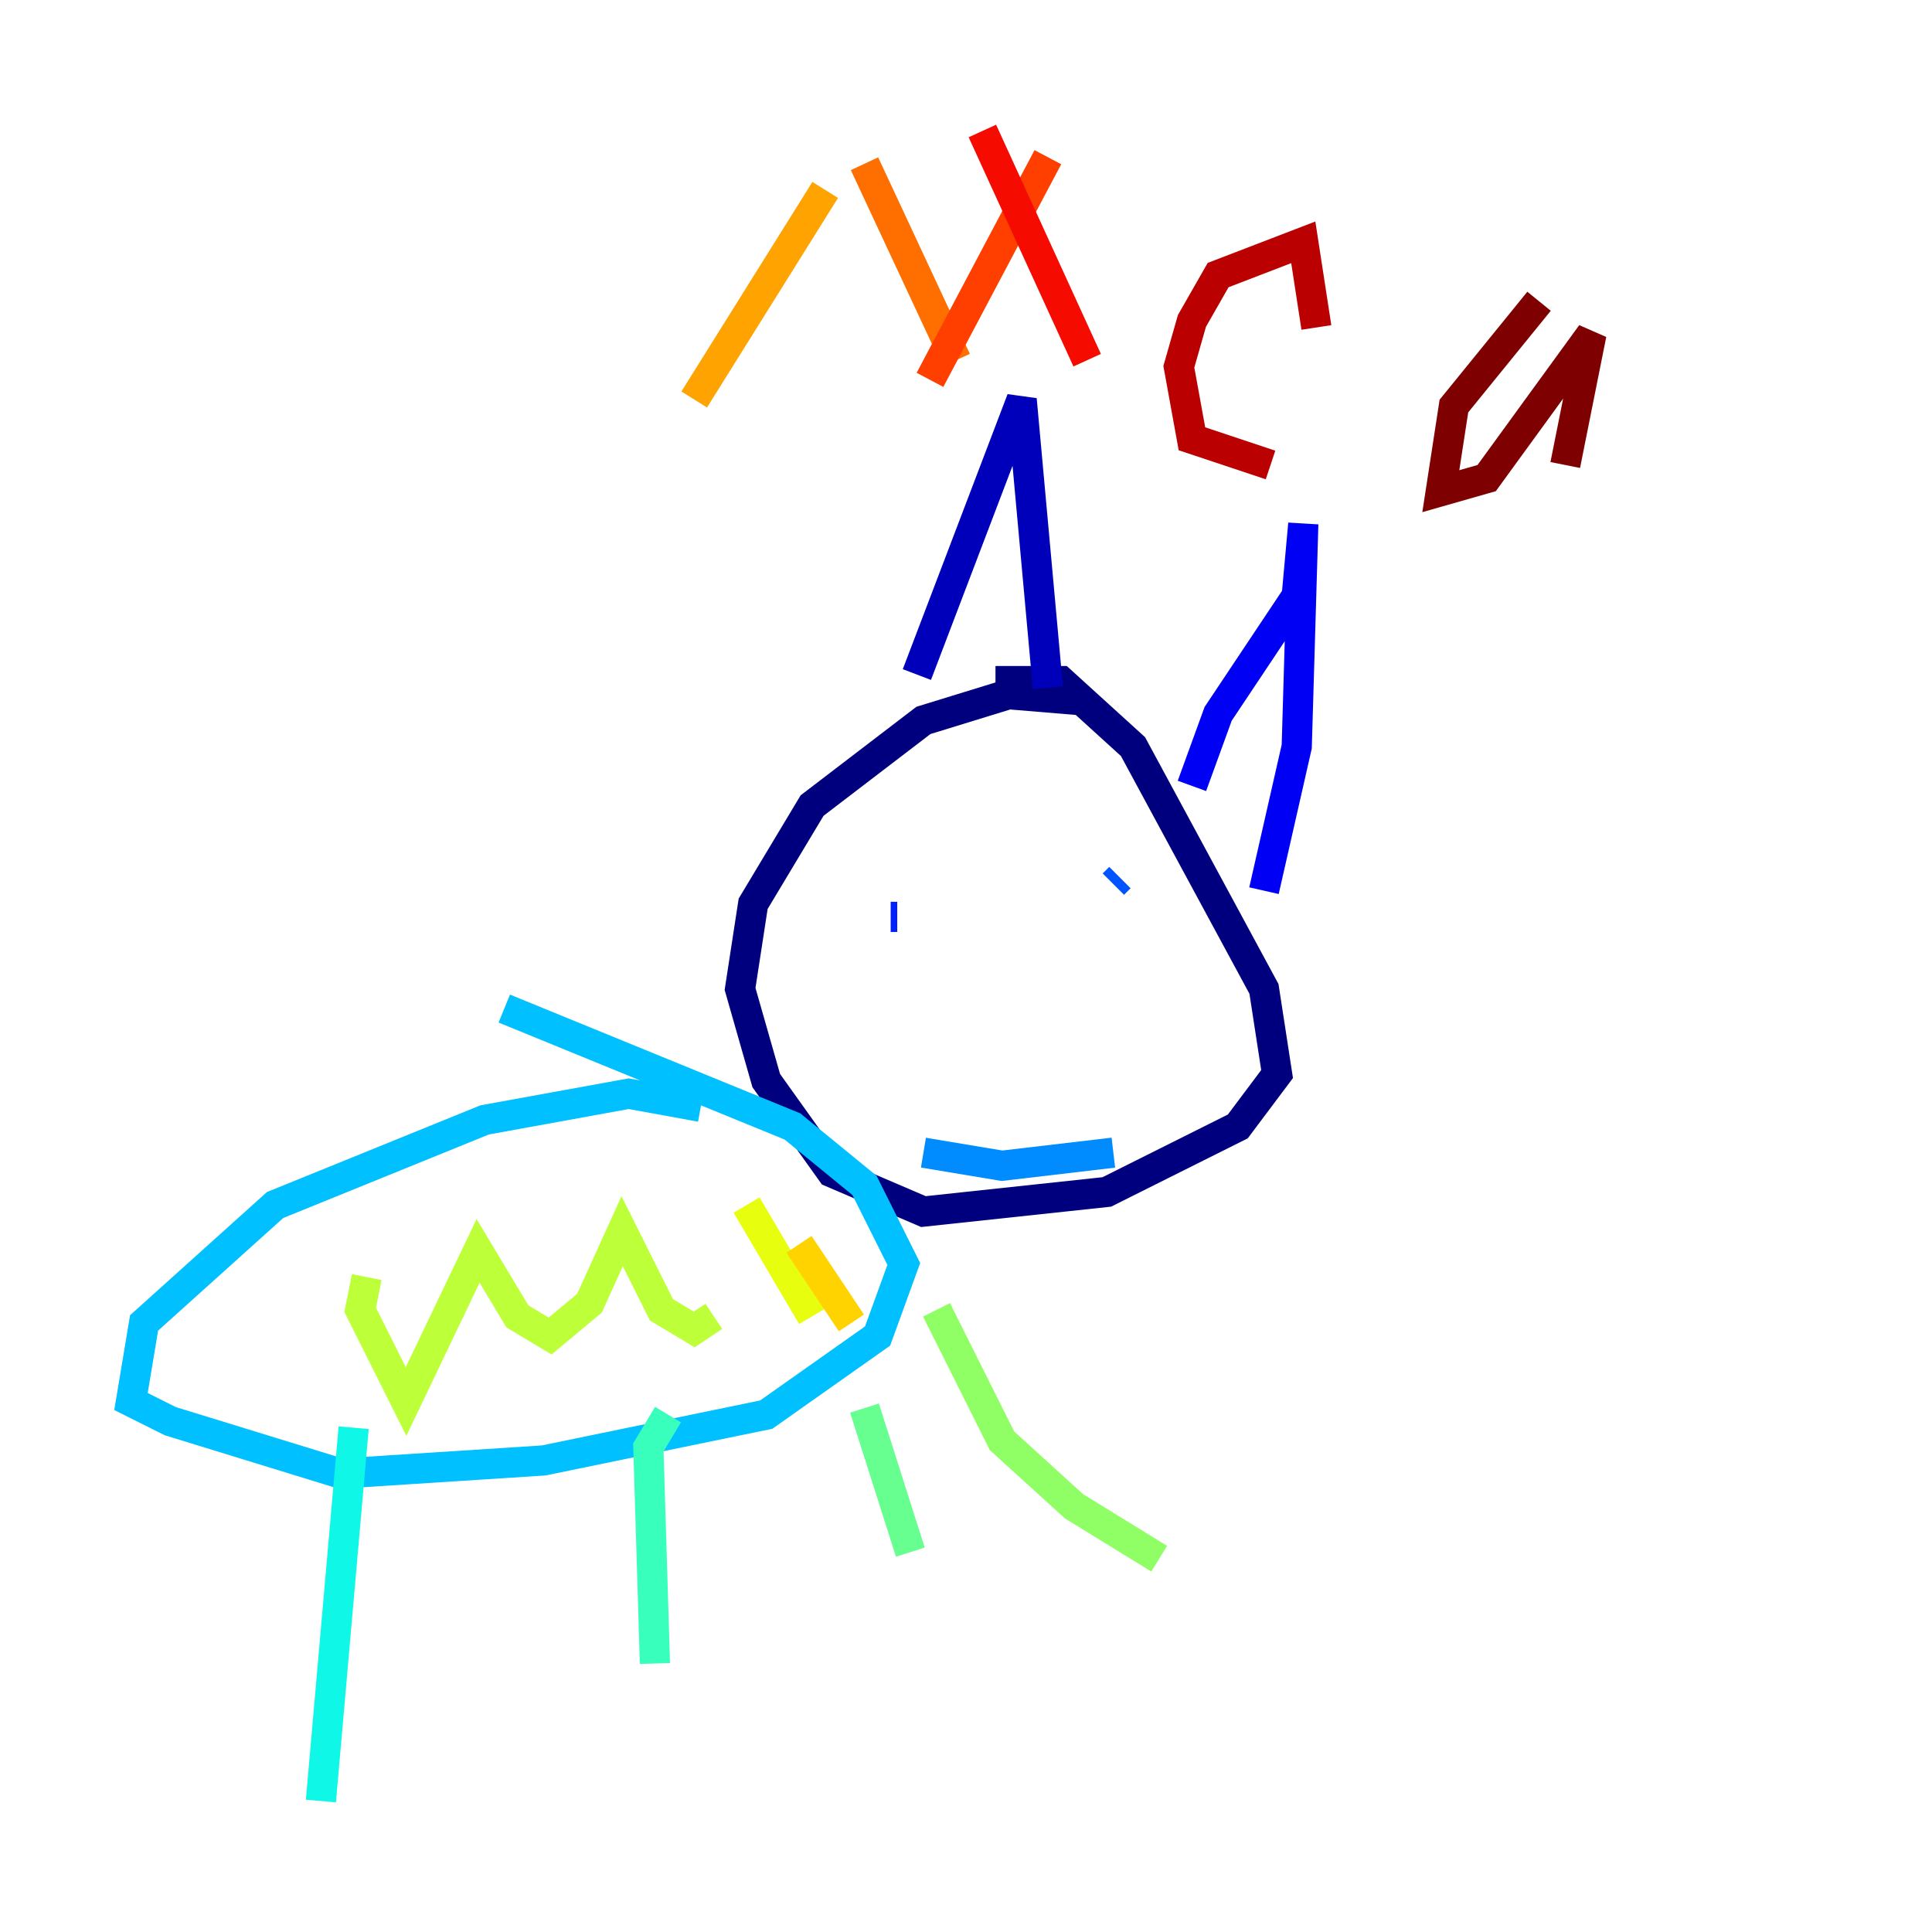 <?xml version="1.0" encoding="utf-8" ?>
<svg baseProfile="tiny" height="128" version="1.2" viewBox="0,0,128,128" width="128" xmlns="http://www.w3.org/2000/svg" xmlns:ev="http://www.w3.org/2001/xml-events" xmlns:xlink="http://www.w3.org/1999/xlink"><defs /><polyline fill="none" points="72.027,46.427 66.82,45.993 61.18,47.729 53.803,53.37 49.898,59.878 49.031,65.519 50.766,71.593 55.105,77.668 61.18,80.271 73.329,78.969 82.007,74.63 84.61,71.159 83.742,65.519 75.064,49.464 70.291,45.125 65.953,45.125" stroke="#00007f" stroke-width="2" /><polyline fill="none" points="60.746,44.691 67.688,26.468 69.424,45.559" stroke="#0000ba" stroke-width="2" /><polyline fill="none" points="78.969,52.068 80.705,47.295 85.912,39.485 86.346,34.712 85.912,49.464 83.742,59.01" stroke="#0000f5" stroke-width="2" /><polyline fill="none" points="59.01,60.746 59.444,60.746" stroke="#0020ff" stroke-width="2" /><polyline fill="none" points="73.763,58.576 74.197,58.142" stroke="#0054ff" stroke-width="2" /><polyline fill="none" points="61.18,76.366 66.386,77.234 73.763,76.366" stroke="#008cff" stroke-width="2" /><polyline fill="none" points="46.427,73.329 41.654,72.461 32.108,74.197 18.224,79.837 9.546,87.647 8.678,92.854 11.281,94.156 22.563,97.627 36.014,96.759 50.766,93.722 58.142,88.515 59.878,83.742 57.275,78.536 52.502,74.63 33.41,66.82" stroke="#00c0ff" stroke-width="2" /><polyline fill="none" points="23.43,94.59 21.261,119.322" stroke="#0ff8e7" stroke-width="2" /><polyline fill="none" points="44.258,93.722 42.956,95.891 43.39,110.21" stroke="#39ffbd" stroke-width="2" /><polyline fill="none" points="57.275,93.288 60.312,102.834" stroke="#66ff90" stroke-width="2" /><polyline fill="none" points="62.047,86.78 66.386,95.458 71.159,99.797 76.8,103.268" stroke="#90ff66" stroke-width="2" /><polyline fill="none" points="24.298,84.61 23.864,86.78 26.902,92.854 31.675,82.875 34.278,87.214 36.447,88.515 39.051,86.346 41.22,81.573 43.824,86.78 45.993,88.081 47.295,87.214" stroke="#bdff39" stroke-width="2" /><polyline fill="none" points="49.464,79.837 53.803,87.214" stroke="#e7ff0f" stroke-width="2" /><polyline fill="none" points="52.936,82.441 56.407,87.647" stroke="#ffd300" stroke-width="2" /><polyline fill="none" points="54.671,12.583 45.993,26.468" stroke="#ffa300" stroke-width="2" /><polyline fill="none" points="57.275,10.848 63.349,23.864" stroke="#ff6f00" stroke-width="2" /><polyline fill="none" points="69.424,10.414 61.614,25.166" stroke="#ff3f00" stroke-width="2" /><polyline fill="none" points="65.085,8.678 72.027,23.864" stroke="#f50b00" stroke-width="2" /><polyline fill="none" points="87.214,21.695 86.346,16.054 80.705,18.224 78.969,21.261 78.102,24.298 78.969,29.071 84.176,30.807" stroke="#ba0000" stroke-width="2" /><polyline fill="none" points="101.966,19.959 96.325,26.902 95.458,32.542 98.495,31.675 105.437,22.129 103.702,30.807" stroke="#7f0000" stroke-width="2" /></svg>